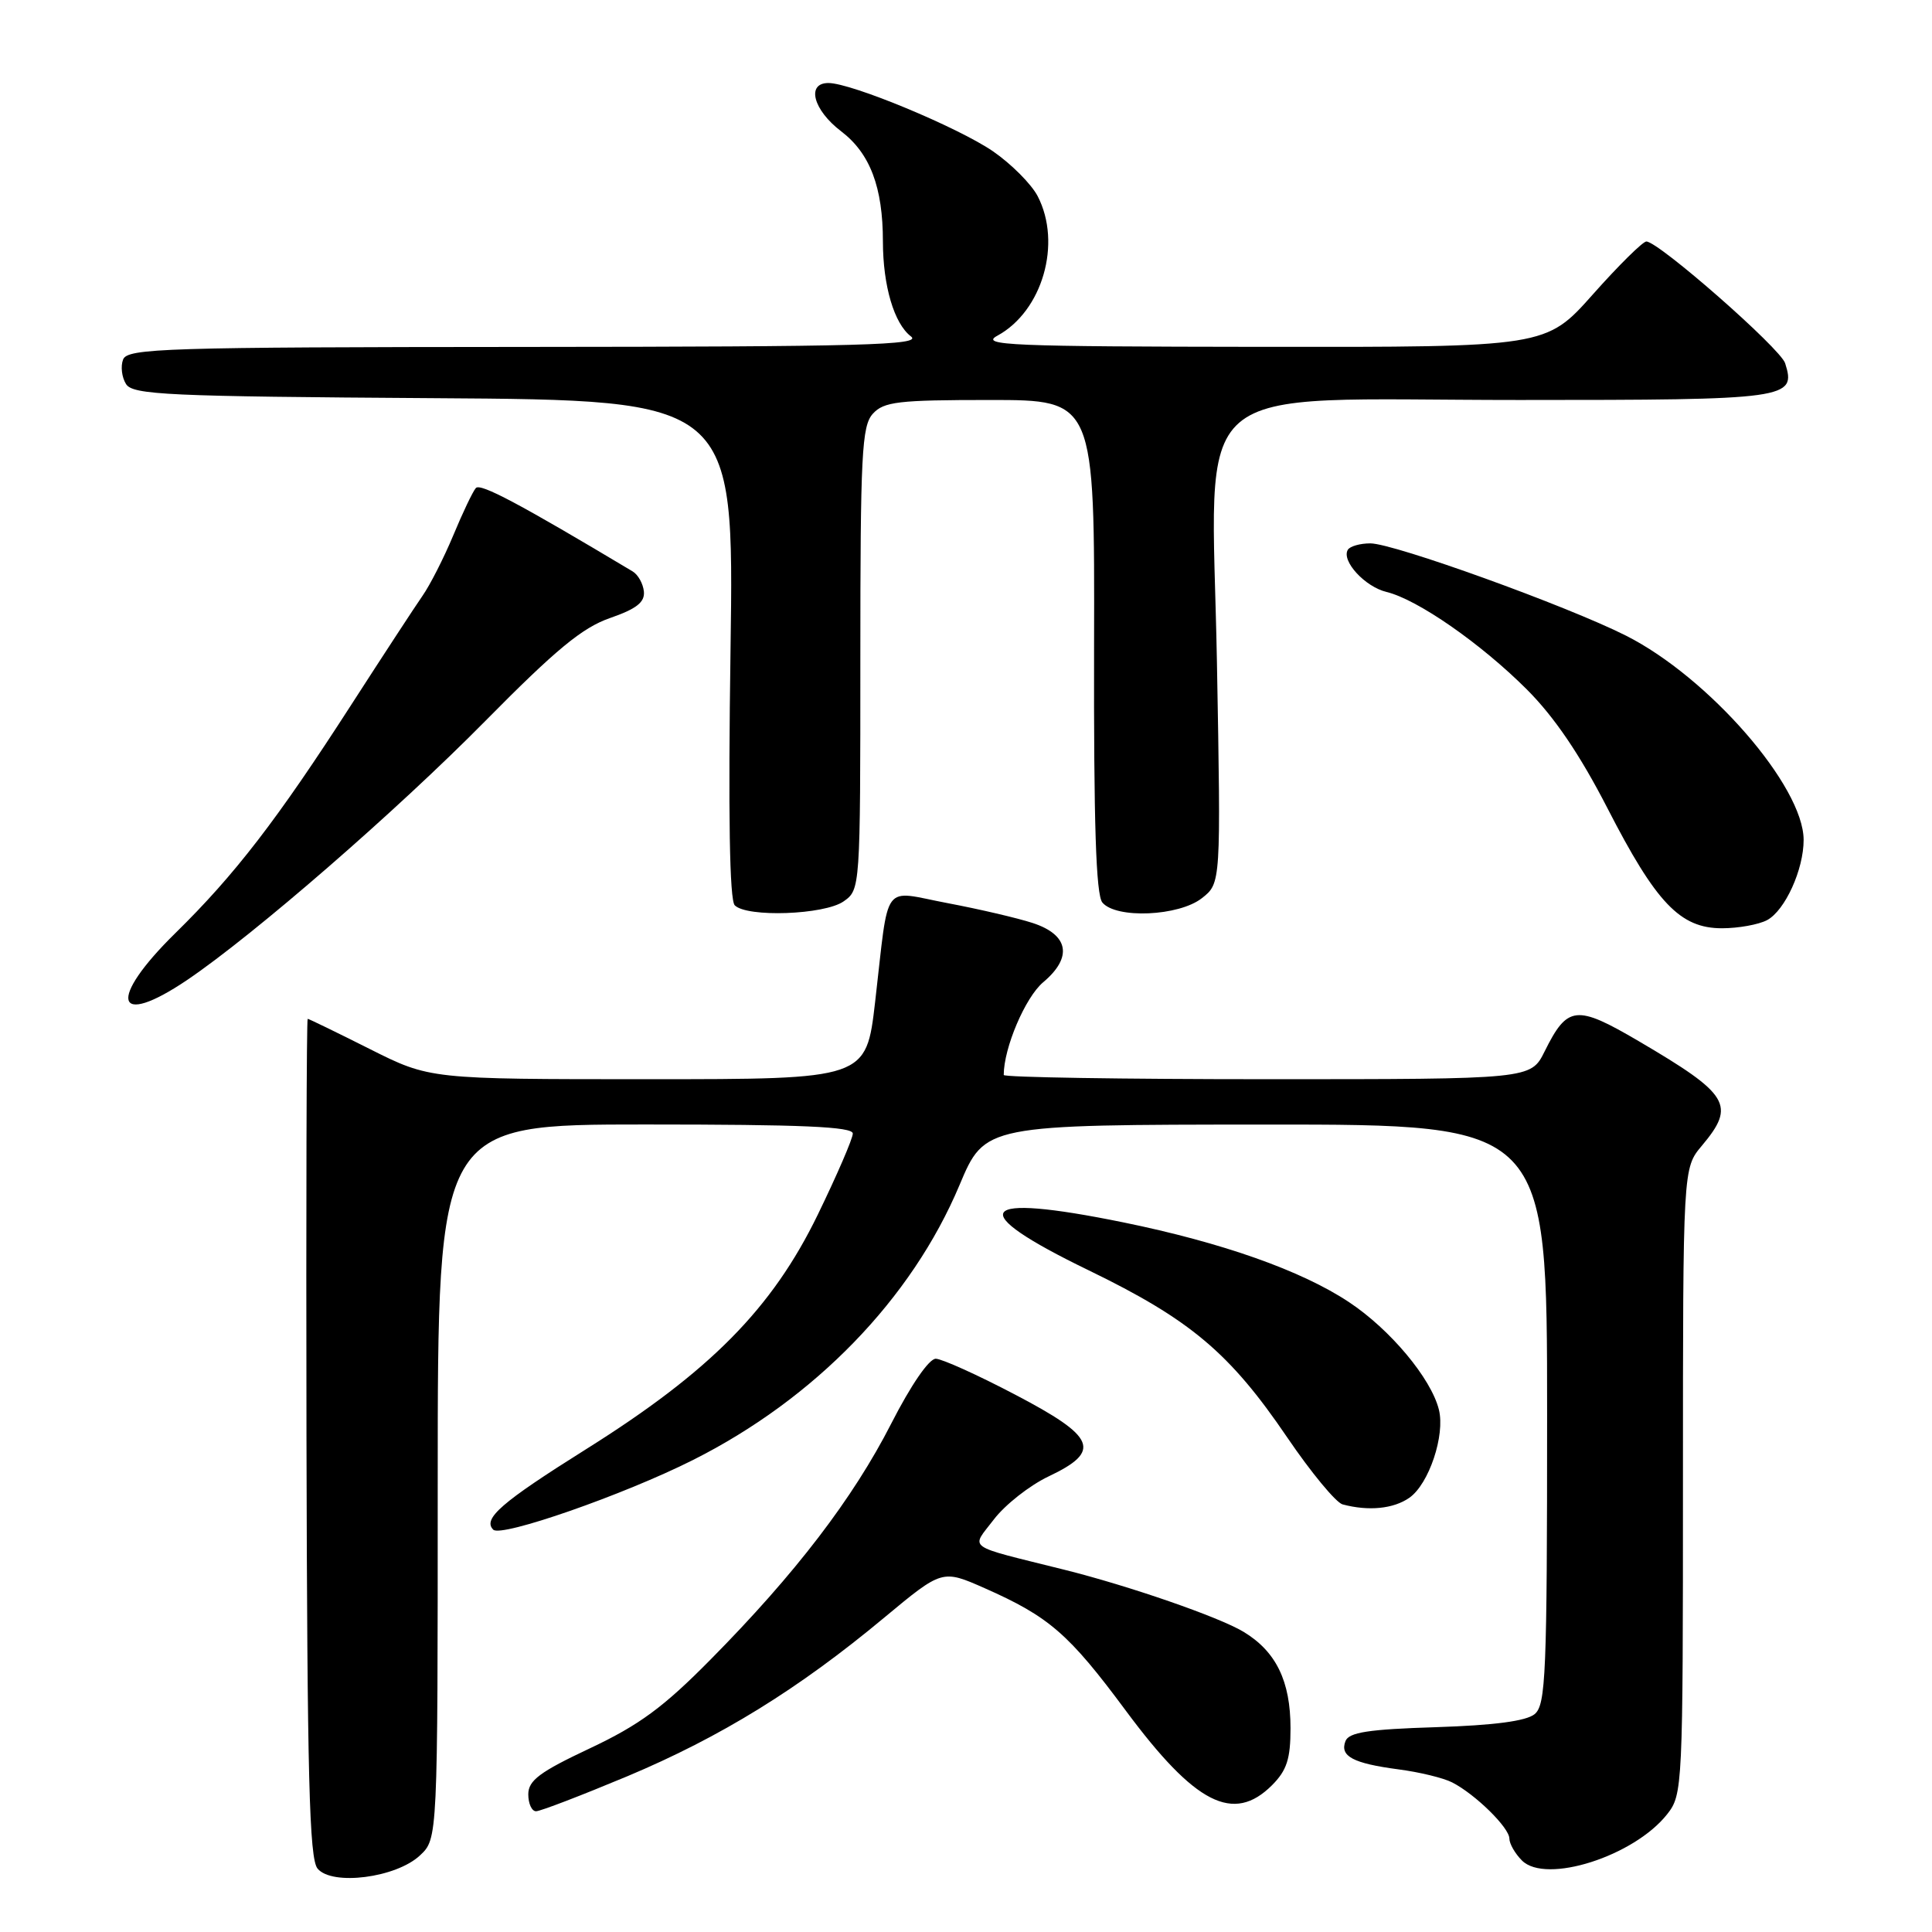 <?xml version="1.0" encoding="UTF-8" standalone="no"?>
<!DOCTYPE svg PUBLIC "-//W3C//DTD SVG 1.1//EN" "http://www.w3.org/Graphics/SVG/1.1/DTD/svg11.dtd" >
<svg xmlns="http://www.w3.org/2000/svg" xmlns:xlink="http://www.w3.org/1999/xlink" version="1.1" viewBox="0 0 256 256">
 <g >
 <path fill="currentColor"
d=" M 55.65 245.85 C 58.00 243.65 58.00 243.65 58.00 196.33 C 58.00 149.00 58.00 149.00 85.50 149.00 C 106.27 149.00 113.00 149.29 113.00 150.20 C 113.00 150.87 110.91 155.70 108.36 160.95 C 102.30 173.41 94.08 181.73 77.62 192.05 C 66.44 199.07 63.92 201.25 65.36 202.69 C 66.40 203.74 82.68 198.06 91.80 193.47 C 107.96 185.35 120.80 172.11 127.14 157.03 C 130.50 149.03 130.50 149.03 167.75 149.01 C 205.00 149.00 205.00 149.00 205.00 187.38 C 205.00 221.83 204.83 225.90 203.35 227.13 C 202.23 228.05 198.01 228.61 190.28 228.86 C 181.31 229.14 178.73 229.54 178.28 230.71 C 177.51 232.71 179.27 233.65 185.30 234.45 C 188.08 234.81 191.28 235.59 192.42 236.18 C 195.48 237.74 200.00 242.18 200.00 243.62 C 200.00 244.30 200.75 245.61 201.67 246.53 C 204.84 249.69 216.52 245.96 220.91 240.39 C 222.96 237.79 223.00 236.84 223.00 196.26 C 223.00 154.79 223.00 154.79 225.50 151.82 C 230.03 146.43 229.18 145.03 217.14 137.96 C 208.85 133.10 207.70 133.22 204.67 139.32 C 202.84 143.00 202.84 143.00 167.92 143.00 C 148.71 143.00 133.00 142.75 133.00 142.44 C 133.00 138.86 135.85 132.16 138.22 130.16 C 142.16 126.85 141.63 123.87 136.83 122.30 C 134.80 121.64 129.74 120.46 125.56 119.67 C 116.73 118.00 117.85 116.46 115.96 132.75 C 114.77 143.00 114.77 143.00 85.87 143.00 C 56.96 143.00 56.96 143.00 49.00 139.00 C 44.62 136.80 40.92 135.00 40.77 135.00 C 40.62 135.00 40.55 159.97 40.61 190.48 C 40.71 235.51 40.98 246.28 42.08 247.60 C 44.00 249.91 52.49 248.82 55.65 245.85 Z  M 83.11 235.37 C 95.49 230.17 105.82 223.80 117.17 214.34 C 124.85 207.96 124.85 207.96 130.47 210.44 C 139.01 214.22 141.62 216.48 149.16 226.65 C 158.37 239.07 163.44 241.65 168.55 236.55 C 170.51 234.58 171.00 233.07 171.00 229.00 C 171.00 222.75 169.08 218.82 164.77 216.22 C 161.52 214.26 149.59 210.13 141.00 207.99 C 127.71 204.67 128.64 205.34 131.68 201.35 C 133.17 199.39 136.44 196.82 138.95 195.63 C 146.01 192.28 145.24 190.41 134.50 184.79 C 129.55 182.19 124.83 180.06 124.00 180.04 C 123.11 180.02 120.71 183.51 118.09 188.64 C 113.03 198.55 105.39 208.53 94.18 219.87 C 87.92 226.22 84.70 228.58 78.17 231.66 C 71.51 234.79 70.01 235.92 70.00 237.75 C 70.00 238.99 70.46 240.00 71.03 240.00 C 71.60 240.00 77.03 237.91 83.11 235.37 Z  M 186.75 198.46 C 189.34 196.65 191.51 190.17 190.66 186.78 C 189.62 182.63 184.21 176.16 178.75 172.54 C 172.46 168.36 161.96 164.65 148.84 161.97 C 129.32 157.99 127.66 160.28 144.25 168.32 C 157.73 174.86 162.95 179.26 170.56 190.46 C 173.72 195.11 177.02 199.10 177.90 199.34 C 181.34 200.26 184.65 199.93 186.75 198.46 Z  M 24.82 129.84 C 33.68 123.84 52.53 107.47 64.34 95.50 C 73.68 86.04 77.17 83.16 80.84 81.89 C 84.33 80.68 85.45 79.80 85.32 78.39 C 85.22 77.35 84.55 76.14 83.82 75.71 C 68.86 66.76 63.64 63.98 63.05 64.67 C 62.65 65.12 61.30 67.95 60.06 70.94 C 58.81 73.93 56.98 77.53 55.99 78.94 C 55.01 80.35 50.73 86.89 46.49 93.47 C 36.71 108.65 31.10 115.93 23.25 123.63 C 14.21 132.50 15.18 136.35 24.82 129.84 Z  M 234.15 121.92 C 236.53 120.64 239.00 115.21 238.99 111.28 C 238.97 104.18 226.42 89.76 215.44 84.22 C 207.60 80.27 184.69 72.00 181.58 72.00 C 180.22 72.00 178.89 72.38 178.60 72.84 C 177.70 74.30 180.85 77.75 183.73 78.44 C 187.84 79.44 196.21 85.26 202.30 91.34 C 205.97 95.01 209.35 100.00 213.00 107.10 C 219.45 119.67 222.63 123.00 228.17 123.00 C 230.35 123.00 233.04 122.51 234.15 121.92 Z  M 111.78 119.44 C 113.99 117.89 114.00 117.77 114.00 87.27 C 114.00 60.19 114.19 56.45 115.65 54.83 C 117.11 53.22 119.01 53.00 131.18 53.00 C 145.05 53.00 145.05 53.00 144.97 85.59 C 144.92 109.16 145.22 118.56 146.07 119.59 C 147.89 121.77 156.21 121.41 159.26 119.01 C 161.78 117.03 161.78 117.03 161.25 87.74 C 160.54 49.46 156.46 53.00 201.31 53.00 C 237.02 53.00 238.04 52.86 236.54 48.13 C 235.92 46.17 219.77 32.00 218.15 32.00 C 217.68 32.00 214.49 35.15 211.07 39.00 C 204.85 46.00 204.85 46.00 167.17 45.96 C 133.76 45.92 129.80 45.76 132.16 44.48 C 138.13 41.23 140.73 32.24 137.50 26.00 C 136.67 24.40 134.01 21.73 131.58 20.05 C 126.94 16.87 112.82 11.00 109.77 11.00 C 106.81 11.00 107.74 14.57 111.46 17.40 C 115.29 20.32 116.99 24.80 116.99 32.01 C 117.00 37.89 118.48 42.89 120.71 44.58 C 122.22 45.73 114.36 45.94 69.72 45.97 C 21.79 46.00 16.88 46.15 16.31 47.64 C 15.96 48.54 16.14 50.00 16.70 50.89 C 17.60 52.32 22.16 52.53 57.50 52.76 C 97.27 53.02 97.27 53.02 96.80 85.97 C 96.48 108.03 96.67 119.27 97.36 119.96 C 98.99 121.59 109.23 121.22 111.78 119.44 Z "/>
</g>
</svg>